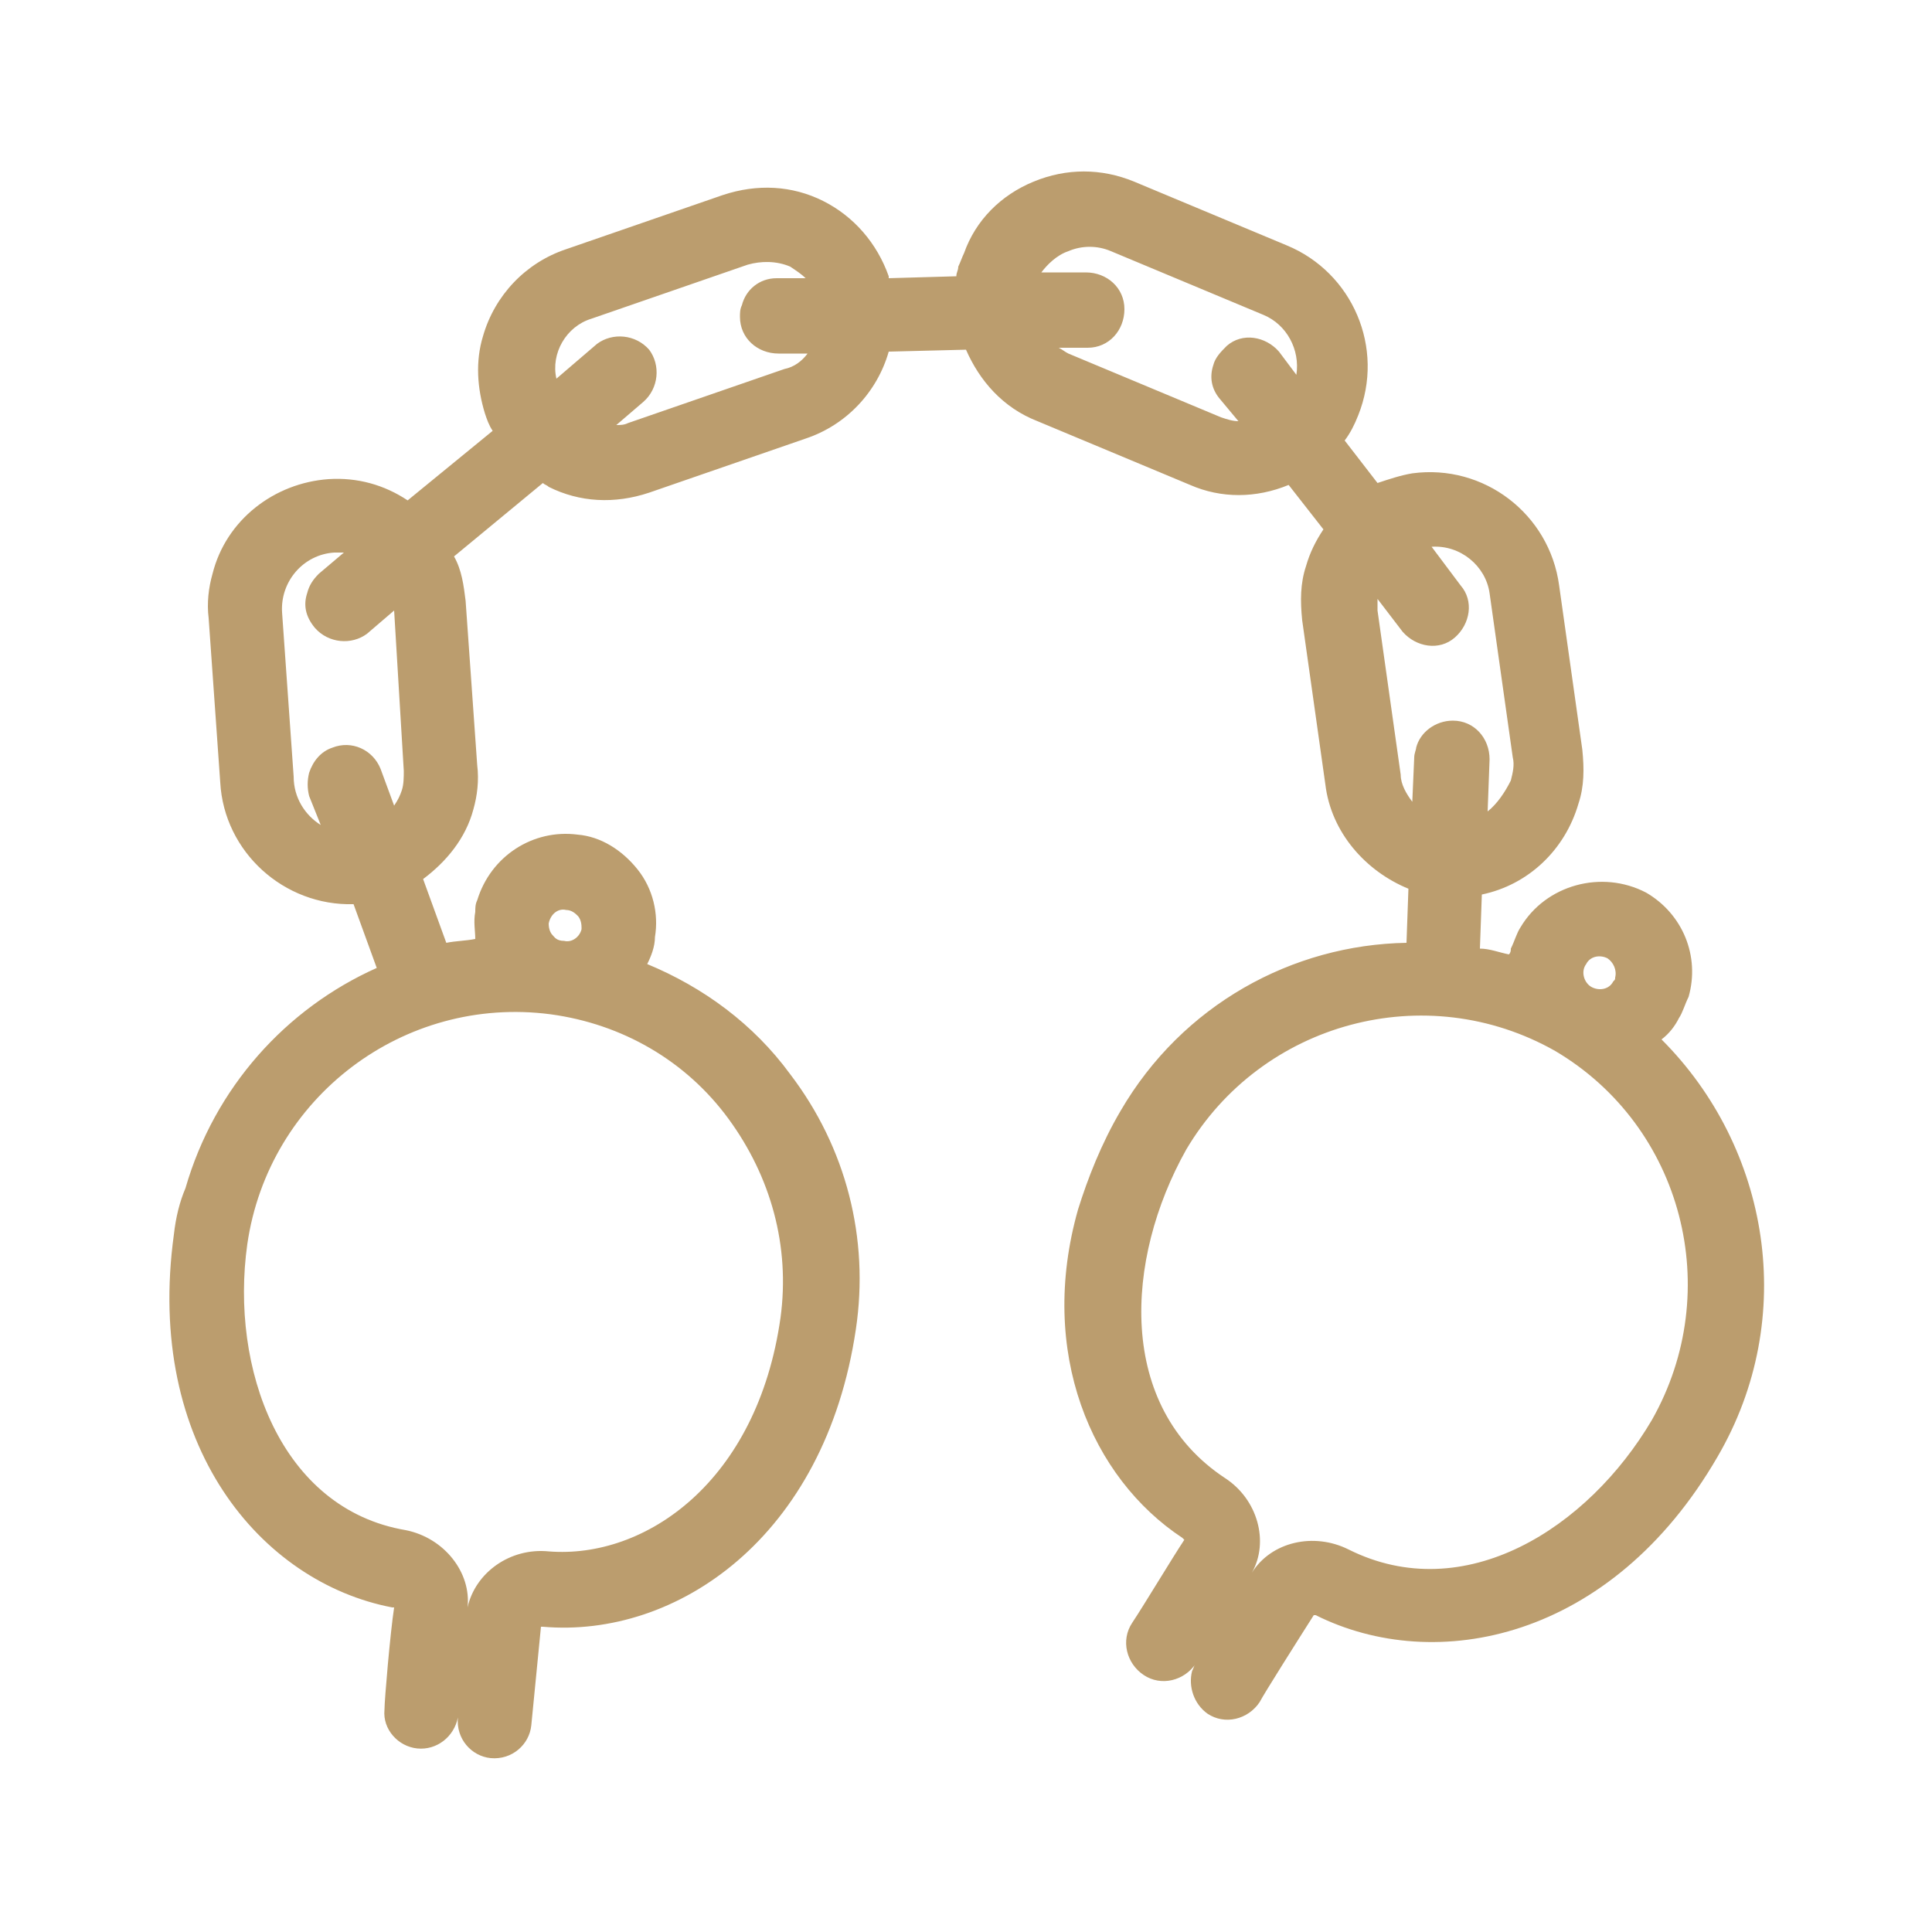 <?xml version="1.0" encoding="utf-8"?>
<!-- Generator: Adobe Illustrator 18.1.1, SVG Export Plug-In . SVG Version: 6.00 Build 0)  -->
<svg version="1.1" id="Layer_1" xmlns="http://www.w3.org/2000/svg" xmlns:xlink="http://www.w3.org/1999/xlink" x="0px" y="0px"
	 viewBox="0 0 100 100" style="enable-background:new 0 0 100 100;" xml:space="preserve">
<style type="text/css">
	.st0{fill:#BB9D6E;}
</style>
<g id="Your_Icon_2_">
	<path class="st0" d="M21.6,90.5c1,0.1,1.9-0.6,2.1-1.6c-0.1,1.1,0.7,2,1.7,2.1c1.1,0.1,2-0.7,2.1-1.7c0.1-1.1,0.4-4,0.5-5.1
		c0,0,0.1,0,0.1,0c6.9,0.6,14.6-4.6,16.2-15.4c0.7-4.7-0.5-9.4-3.4-13.2c-1.9-2.6-4.5-4.5-7.4-5.7c0.2-0.4,0.4-0.9,0.4-1.4
		c0.2-1.2-0.1-2.5-0.9-3.5c-0.8-1-1.9-1.7-3.1-1.8c-2.3-0.3-4.5,1.1-5.2,3.4c-0.1,0.2-0.1,0.4-0.1,0.6c-0.1,0.5,0,1,0,1.4
		c-0.5,0.1-1,0.1-1.5,0.2l-1.2-3.3c1.2-0.9,2.2-2.1,2.6-3.6c0.2-0.7,0.3-1.5,0.2-2.3l-0.6-8.5c-0.1-0.8-0.2-1.6-0.6-2.3l4.6-3.8
		c0.1,0.1,0.2,0.1,0.3,0.2c1.6,0.8,3.4,0.9,5.2,0.3l8.1-2.8c2.1-0.7,3.7-2.4,4.3-4.5c0,0,0,0,0,0l4-0.1c0.7,1.6,1.9,3,3.7,3.7
		l7.9,3.3c1.6,0.7,3.4,0.7,5.1,0l1.8,2.3c-0.4,0.6-0.7,1.2-0.9,1.9c-0.3,0.9-0.3,1.8-0.2,2.8l1.2,8.5c0.3,2.5,2.1,4.5,4.3,5.4
		l-0.1,2.8C66.9,48.9,61.2,52,58,57.5c-1,1.7-1.7,3.5-2.2,5.1c-2.1,7.4,0.7,13.9,5.4,17c0,0,0,0,0.1,0.1c-0.6,0.9-2.1,3.4-2.7,4.3
		c-0.6,0.9-0.3,2.1,0.6,2.7c0.9,0.6,2.1,0.3,2.7-0.6l0,0c-0.1,0.1-0.1,0.2-0.2,0.4c-0.2,0.8,0.1,1.7,0.8,2.2
		c0.9,0.6,2.1,0.3,2.7-0.6c0.2-0.4,2.1-3.4,2.8-4.5c0,0,0.1,0,0.1,0c6.2,3.1,15.3,1.3,20.8-8.2c4.2-7.2,2.7-16-2.9-21.6
		c0.4-0.3,0.7-0.7,0.9-1.1c0.2-0.3,0.3-0.7,0.5-1.1c0.6-2.1-0.3-4.3-2.2-5.4C82.9,45,80,45.8,78.7,48c-0.2,0.3-0.3,0.7-0.5,1.1
		c0,0.1,0,0.2-0.1,0.3c-0.5-0.1-1-0.3-1.5-0.3l0.1-2.8c2.4-0.5,4.3-2.3,5-4.7c0.3-0.9,0.3-1.8,0.2-2.8l-1.2-8.5
		c-0.5-3.7-3.9-6.3-7.6-5.8c-0.6,0.1-1.2,0.3-1.8,0.5l-1.7-2.2c0.3-0.4,0.5-0.8,0.7-1.3c1.4-3.5-0.3-7.4-3.7-8.8l-7.9-3.3
		c-1.7-0.7-3.5-0.7-5.2,0c-1.7,0.7-3,2-3.6,3.7c-0.1,0.2-0.2,0.5-0.3,0.7c0,0.2-0.1,0.3-0.1,0.5L46,14.4c0,0,0-0.1,0-0.1
		c-0.6-1.7-1.8-3.1-3.4-3.9c-1.6-0.8-3.4-0.9-5.2-0.3l-8.1,2.8c-2.1,0.7-3.7,2.4-4.3,4.5c-0.4,1.3-0.3,2.7,0.1,4
		c0.1,0.3,0.2,0.6,0.4,0.9l-4.4,3.6c-1.2-0.8-2.6-1.2-4.1-1.1c-2.8,0.2-5.3,2.1-6,4.9c-0.2,0.7-0.3,1.5-0.2,2.3l0.6,8.5
		c0.2,3.6,3.3,6.4,6.9,6.3l1.2,3.3c-4.7,2.1-8.4,6.2-9.9,11.4C9.3,62.2,9.1,63,9,63.9c-1.5,10.9,4.5,18,11.3,19.3c0,0,0.1,0,0.1,0
		c-0.2,1.3-0.5,4.8-0.5,5.3C19.8,89.5,20.6,90.4,21.6,90.5z M85.5,73.5c-3.3,5.6-9.7,9.7-15.7,6.7c-1.8-0.9-4-0.4-5,1.2
		c0.9-1.6,0.3-3.8-1.4-4.9c-5.6-3.7-5.2-11.3-2-17c3.9-6.6,12.4-8.9,19.1-5.1C87.1,58.3,89.3,66.8,85.5,73.5z M82.1,49.9
		c0.2-0.4,0.7-0.5,1.1-0.3c0.3,0.2,0.5,0.6,0.4,1c0,0.1,0,0.1-0.1,0.2c-0.2,0.4-0.7,0.5-1.1,0.3c0,0,0,0,0,0c0,0,0,0,0,0
		C82,50.9,81.8,50.3,82.1,49.9z M77.1,30.7l1.2,8.5c0.1,0.4,0,0.8-0.1,1.2C77.9,41,77.5,41.6,77,42l0.1-2.7c0-1.1-0.8-2-1.9-2
		c-0.9,0-1.7,0.6-1.9,1.4c0,0.1-0.1,0.3-0.1,0.5l-0.1,2.3c-0.3-0.4-0.6-0.9-0.6-1.4l-1.2-8.5c0-0.2,0-0.4,0-0.6l1.3,1.7
		c0.7,0.8,1.9,1,2.7,0.3c0.8-0.7,1-1.9,0.3-2.7l-1.5-2C75.6,28.2,76.9,29.3,77.1,30.7z M55.3,13c0.7-0.3,1.5-0.3,2.2,0l7.9,3.3
		c1.2,0.5,1.9,1.8,1.7,3.1l-0.9-1.2c-0.7-0.8-1.9-1-2.7-0.3c-0.3,0.3-0.6,0.6-0.7,1c-0.2,0.6-0.1,1.2,0.3,1.7l1,1.2
		c-0.3,0-0.6-0.1-0.9-0.2l-7.9-3.3c-0.2-0.1-0.3-0.2-0.5-0.3l1.5,0c1.1,0,1.9-0.9,1.9-2c0-1.1-0.9-1.9-2-1.9l-2.3,0
		C54.2,13.7,54.7,13.2,55.3,13z M30.6,16.5l8.1-2.8c0.7-0.2,1.5-0.2,2.2,0.1c0.3,0.2,0.6,0.4,0.8,0.6l-1.5,0c-0.9,0-1.6,0.6-1.8,1.4
		c-0.1,0.2-0.1,0.4-0.1,0.6c0,1.1,0.9,1.9,2,1.9l1.5,0c-0.3,0.4-0.7,0.7-1.2,0.8l-8.1,2.8c-0.2,0.1-0.4,0.1-0.6,0.1l1.4-1.2
		c0.8-0.7,0.9-1.9,0.3-2.7c-0.7-0.8-1.9-0.9-2.7-0.3l-2.1,1.8C28.5,18.3,29.3,16.9,30.6,16.5z M15.2,40.2l-0.6-8.5
		c-0.1-1.6,1.1-3,2.7-3.1c0.2,0,0.3,0,0.5,0l-1.3,1.1c-0.3,0.3-0.5,0.6-0.6,1c-0.2,0.6-0.1,1.2,0.4,1.8c0.7,0.8,1.9,0.9,2.7,0.3
		l1.4-1.2l0.5,8.3c0,0.3,0,0.7-0.1,1c-0.1,0.3-0.2,0.5-0.4,0.8l-0.7-1.9c-0.4-1-1.5-1.5-2.5-1.1c-0.6,0.2-1,0.7-1.2,1.3
		c-0.1,0.4-0.1,0.8,0,1.2l0.6,1.5C15.8,42.2,15.2,41.3,15.2,40.2z M28.6,48.4c-0.1-0.1-0.2-0.3-0.2-0.6c0.1-0.5,0.5-0.8,0.9-0.7
		c0.3,0,0.5,0.2,0.6,0.3c0.1,0.1,0.2,0.3,0.2,0.6c0,0,0,0.1,0,0.1c-0.1,0.4-0.5,0.7-0.9,0.6l0,0c0,0,0,0,0,0
		C28.8,48.7,28.7,48.5,28.6,48.4z M12.8,64.4c1.1-7.6,8.1-12.9,15.7-11.9c3.7,0.5,7,2.4,9.2,5.4c2.2,3,3.2,6.6,2.7,10.3
		c-1.2,8.5-7,12.5-12,12.1c-2-0.2-3.8,1.1-4.2,2.9c0.2-1.8-1.2-3.6-3.2-4C14.5,78.1,11.9,70.8,12.8,64.4z"/>
</g>
<g>
</g>
<g>
</g>
<g>
</g>
<g>
</g>
<g>
</g>
<g>
</g>
</svg>
